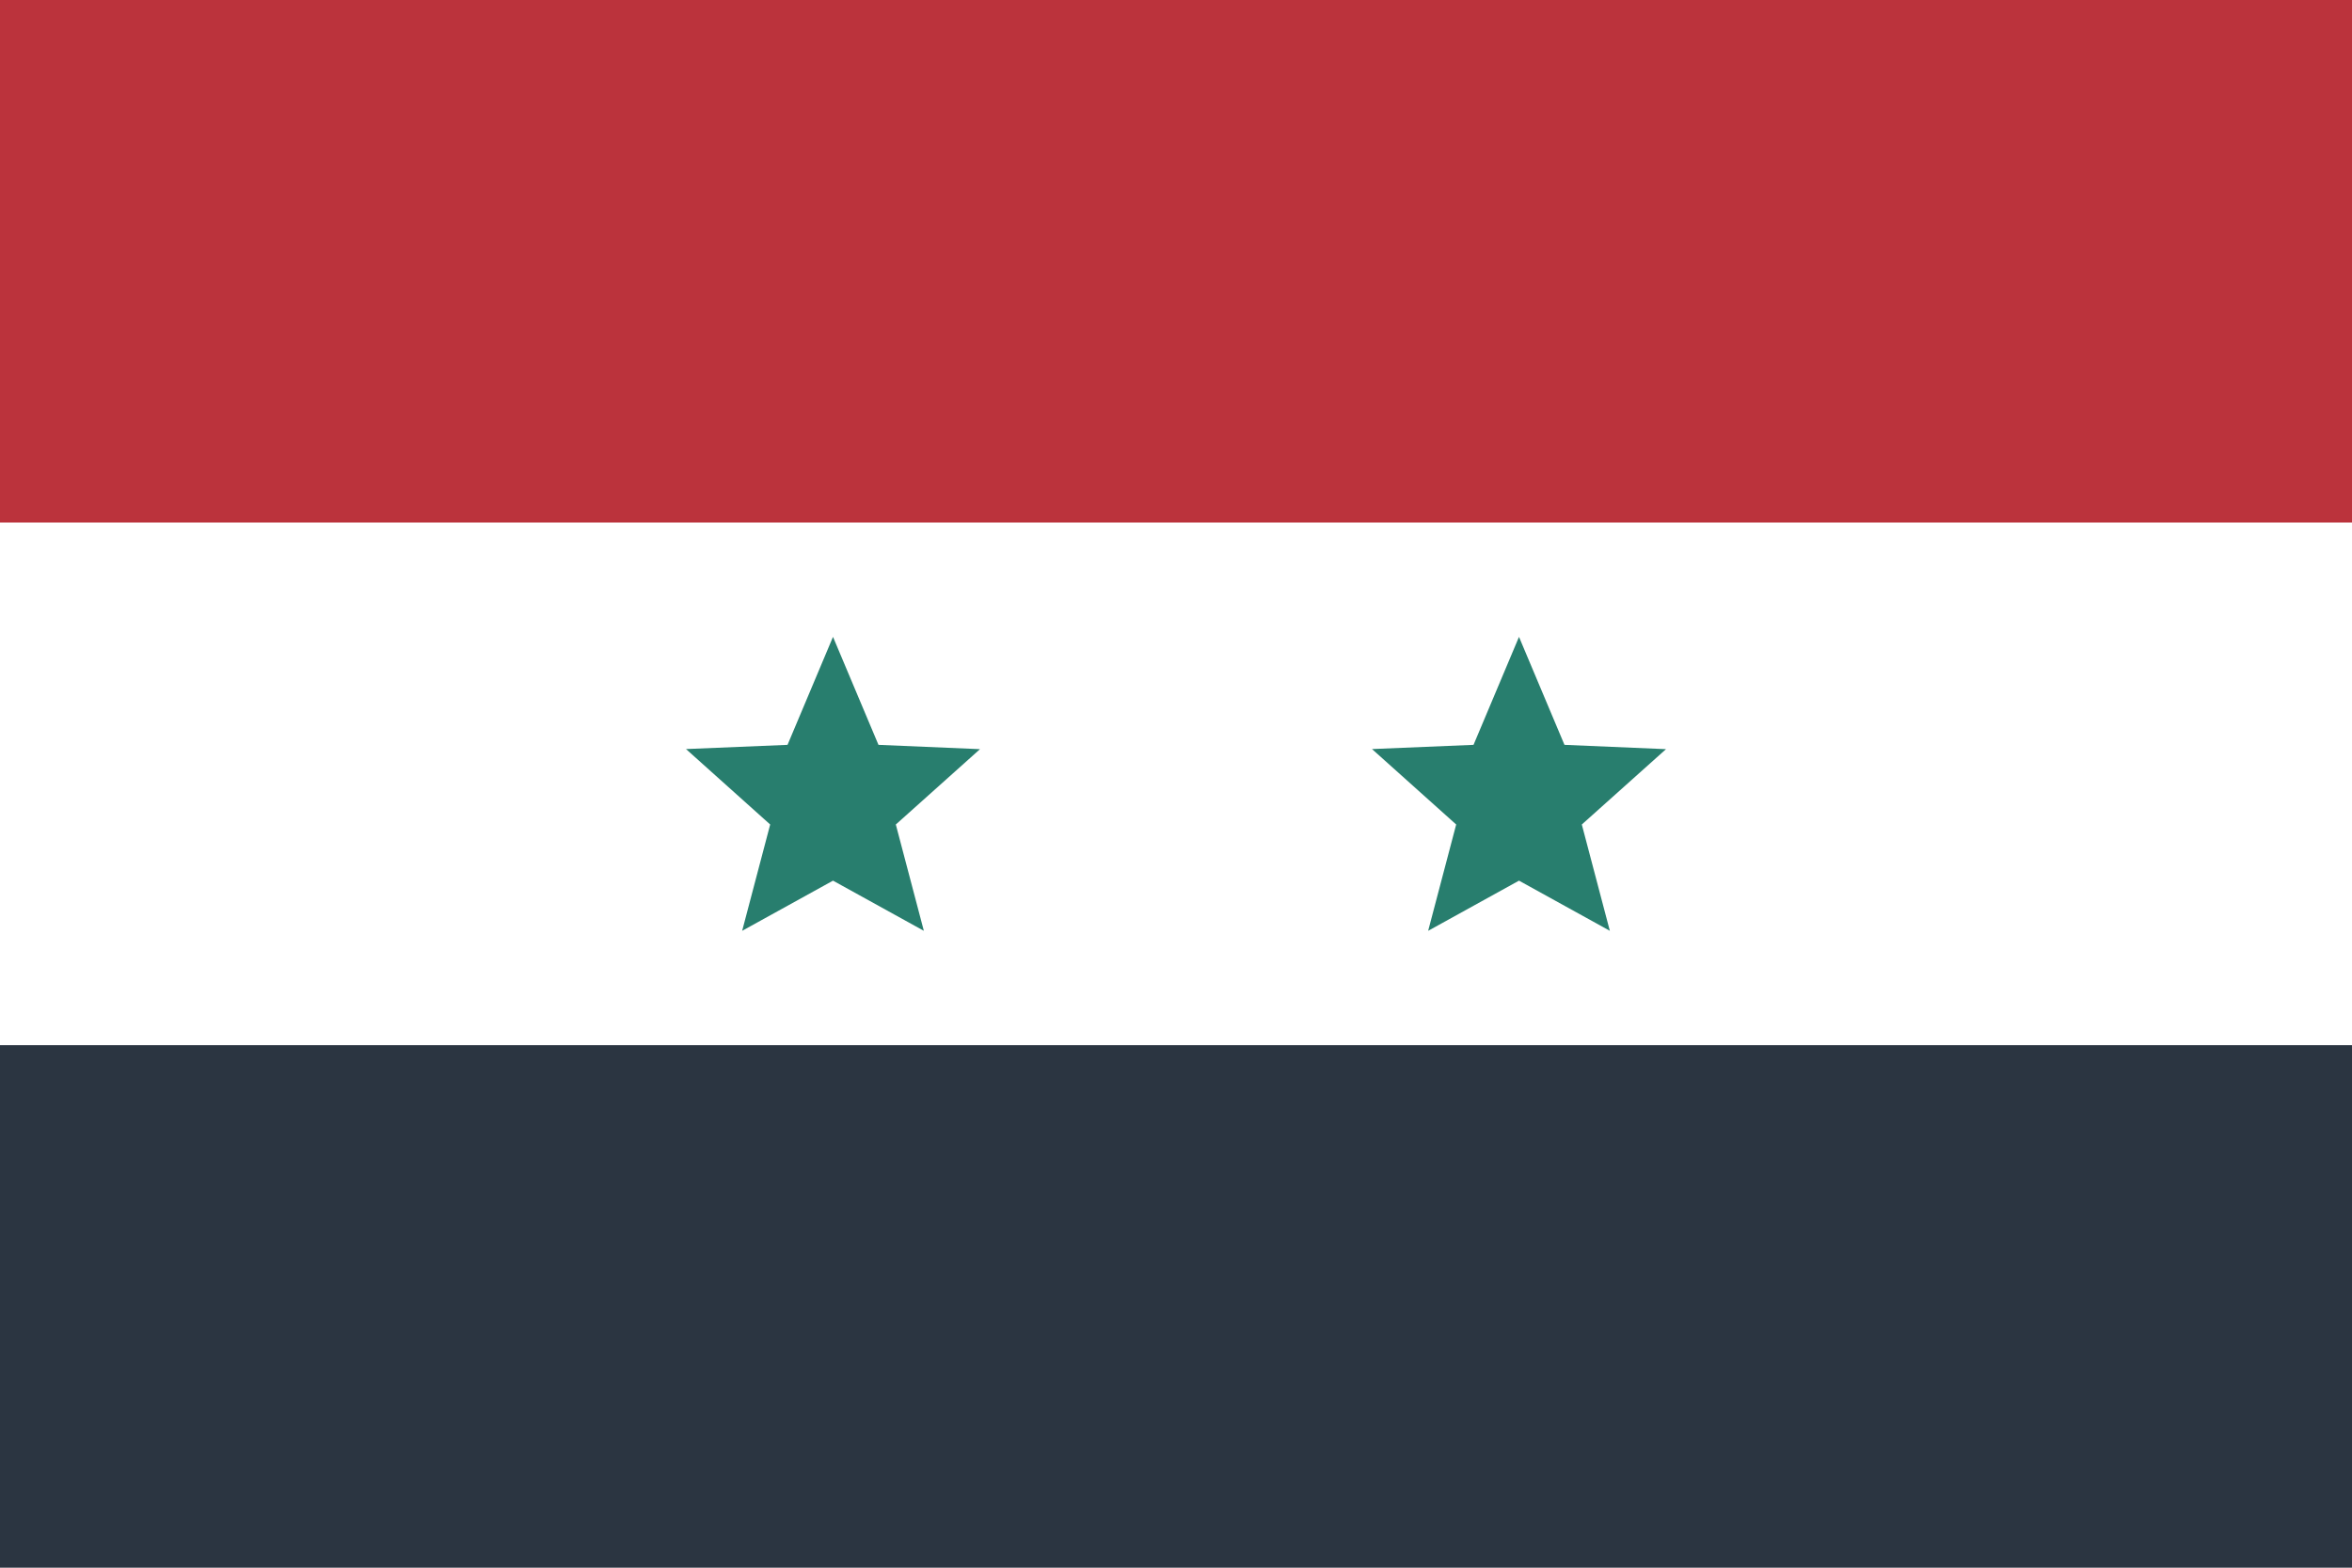 <svg width="24" height="16" viewBox="0 0 24 16" xmlns="http://www.w3.org/2000/svg"><title>flag-sy</title><g fill="none" fill-rule="evenodd"><path fill="#2B3541" d="M0 0h24v16H0z"/><path fill="#FFF" d="M0 0h24v10.667H0z"/><path fill="#BB333C" d="M0 0h24v5.333H0z"/><g fill="#287E6E"><path d="M8.5 8.988l-.927.512.286-1.085L7 7.645l1.036-.043L8.5 6.5l.464 1.102L10 7.646l-.859.769.286 1.085zM15.5 8.988l-.927.512.286-1.085-.859-.77 1.036-.043L15.5 6.5l.464 1.102L17 7.646l-.859.769.286 1.085z"/></g></g></svg>